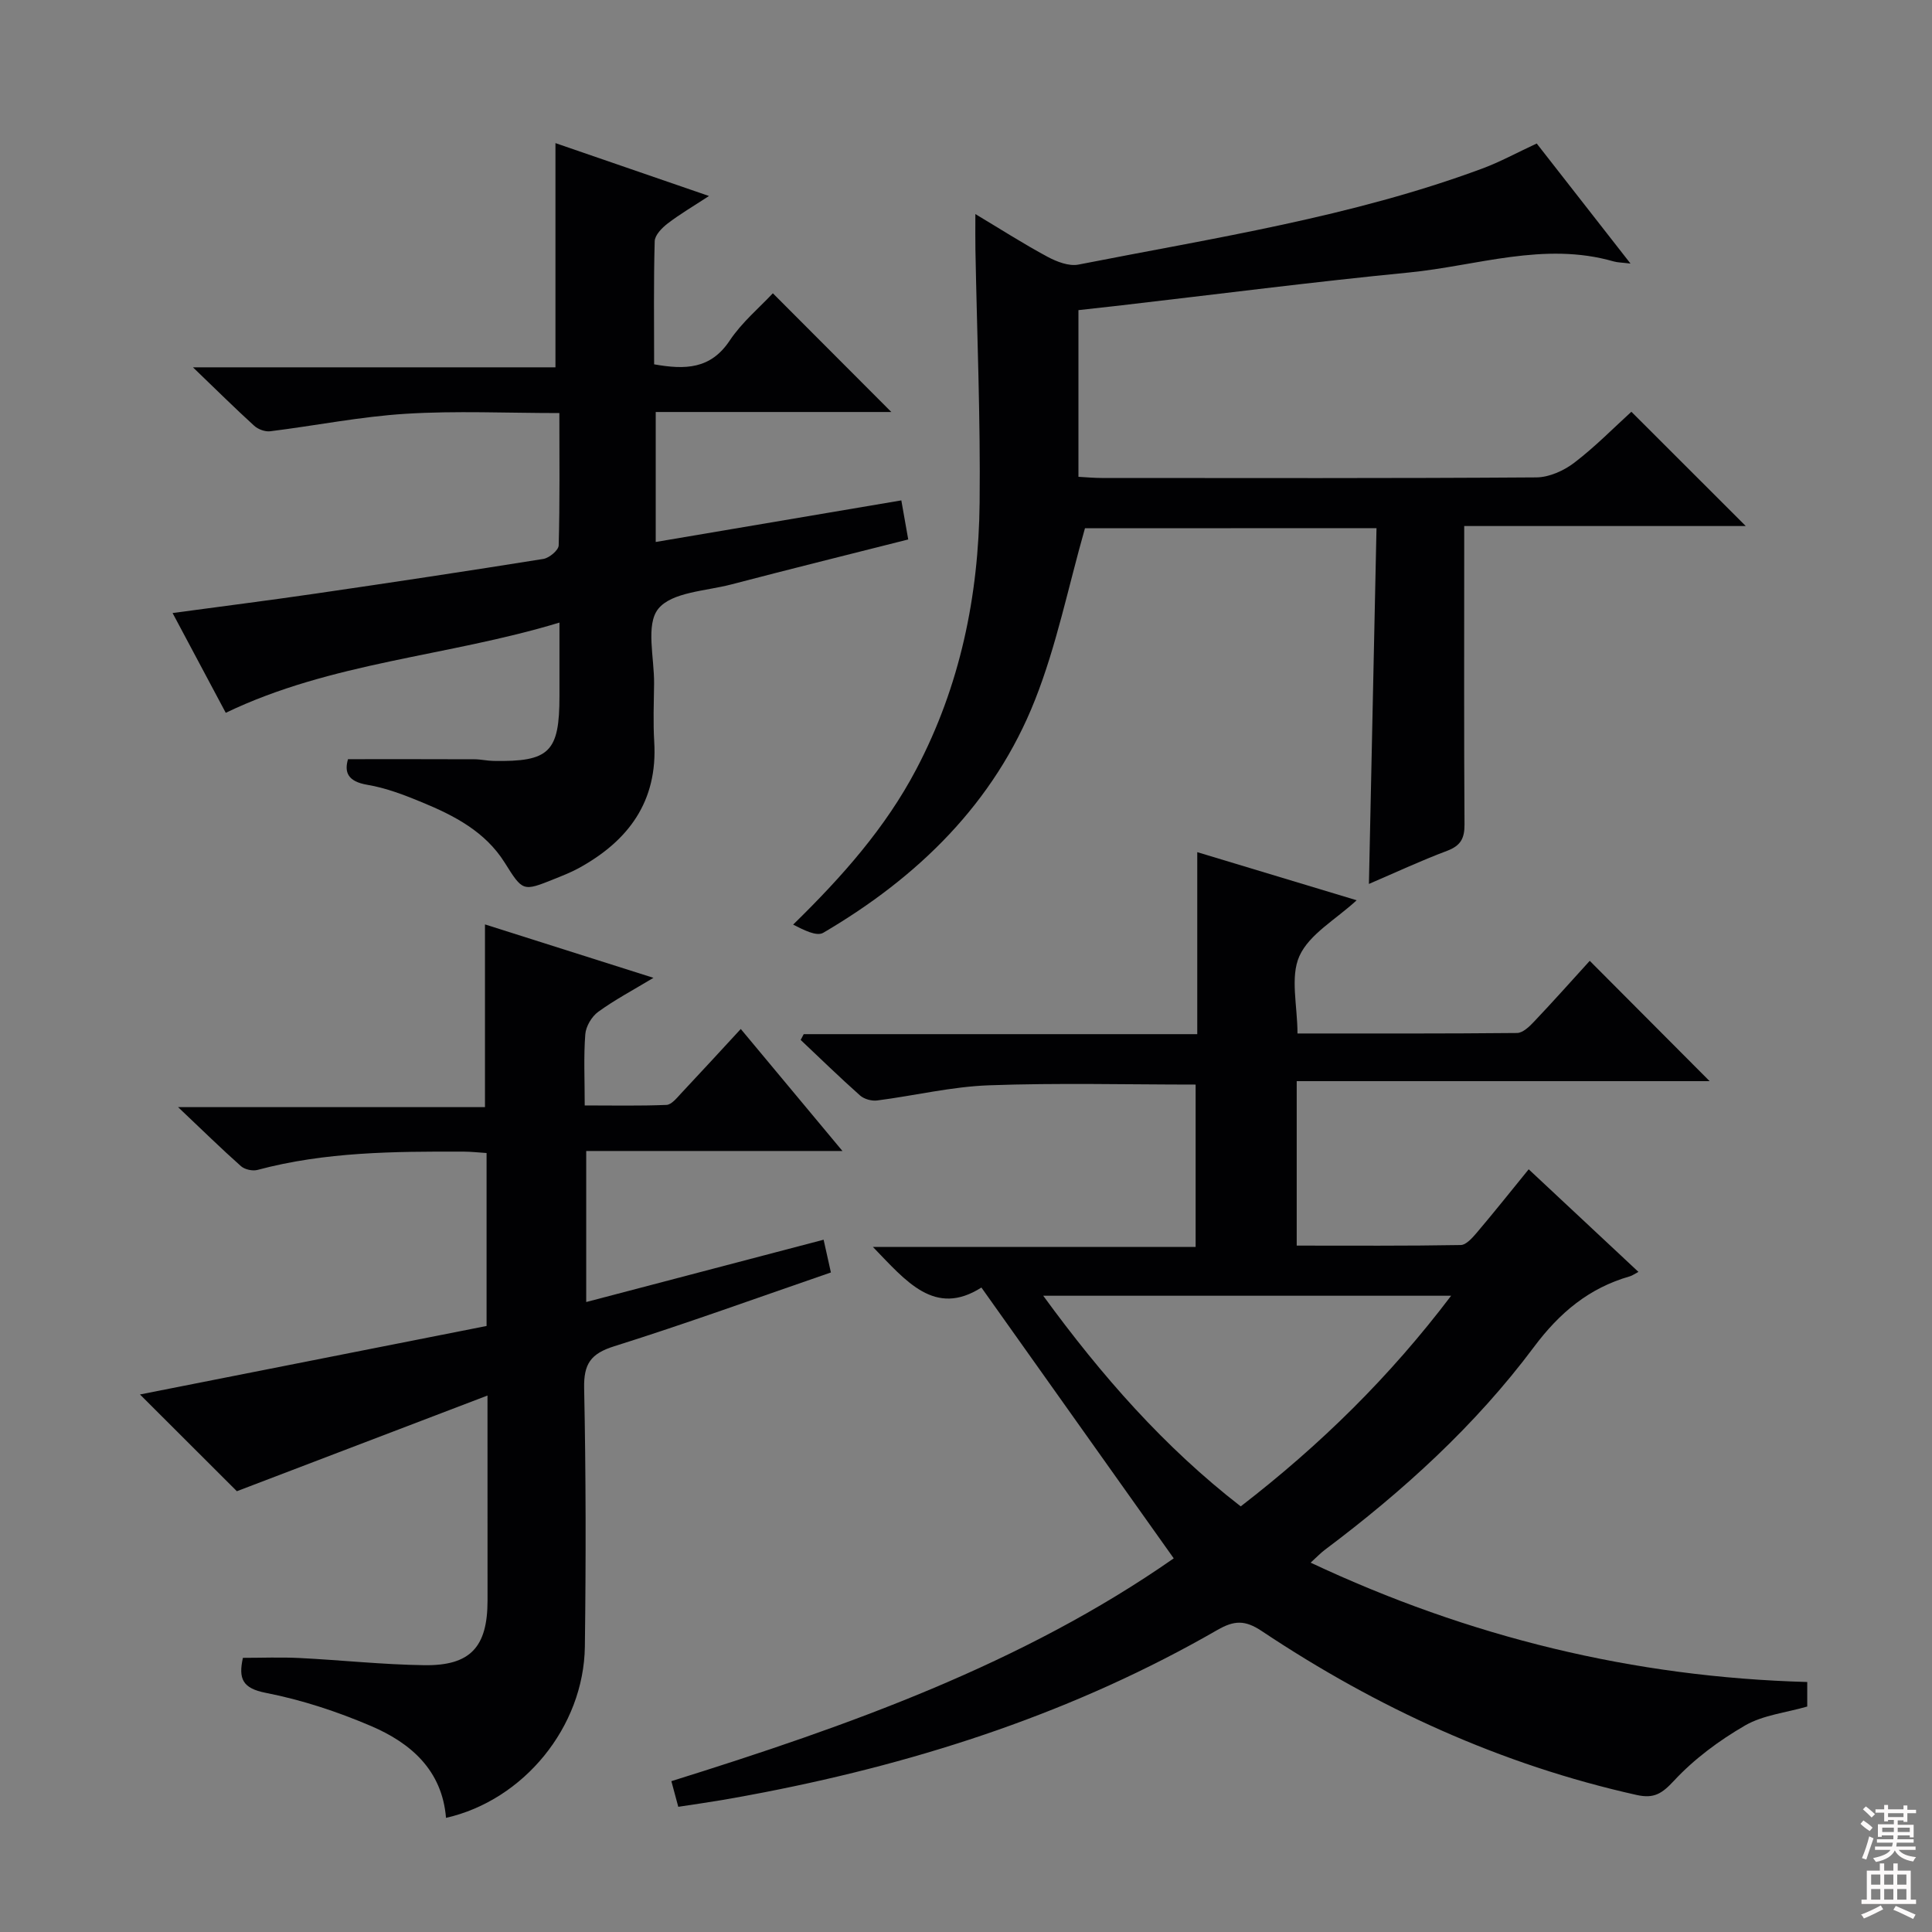<svg enable-background="new 0 0 400 400" viewBox="0 0 400 400" xmlns="http://www.w3.org/2000/svg"><rect x="0" y="0" width="400" height="400" fill="#808080" stroke="none"/><g fill="#010103"><path d="m268.63 213.97c15.22 0 30.35.05 45.46-.1 1.19-.01 2.56-1.33 3.52-2.35 3.99-4.21 7.85-8.54 11.53-12.59 8.33 8.36 16.43 16.48 24.82 24.91-28.3 0-56.75 0-85.49 0v34.05c11.43 0 22.7.08 33.96-.12 1.14-.02 2.44-1.52 3.36-2.6 3.55-4.19 6.97-8.48 10.71-13.08 7.55 7.05 14.91 13.94 22.72 21.24-.84.44-1.28.78-1.78.92-8.45 2.42-14.55 7.52-19.87 14.65-12.12 16.23-27.05 29.8-43.24 41.95-.9.67-1.67 1.5-2.98 2.68 32.86 15.44 66.88 23.72 102.82 24.71v5.08c-4.46 1.29-9.16 1.77-12.89 3.93-5.33 3.09-10.5 6.91-14.68 11.41-2.51 2.7-4.14 3.77-7.75 2.97-28.1-6.27-53.78-18.04-77.62-33.94-3.46-2.31-5.69-2.23-9.19-.22-29.23 16.84-60.83 27.19-93.81 33.61-2.93.57-5.86 1.11-8.8 1.61-2.92.49-5.85.91-9 1.39-.47-1.73-.88-3.26-1.43-5.31 36.7-11.46 72.73-24.29 104.01-46.13-13.3-18.72-26.35-37.1-39.82-56.07-9.66 6.15-15.57-1.29-22.47-8.41h66.82c0-11.44 0-22.47 0-33.61-14.27 0-28.55-.37-42.8.15-7.74.28-15.41 2.15-23.13 3.14-1.14.15-2.69-.28-3.53-1.02-4.2-3.73-8.22-7.65-12.31-11.51.21-.4.42-.8.63-1.2h81.48c0-12.66 0-24.76 0-37.68 11.19 3.38 21.76 6.57 33 9.96-4.33 4-9.79 7-11.85 11.55-1.95 4.35-.4 10.31-.4 16.03zm-52.64 54.3c12.11 16.61 25.1 31.38 40.89 43.61 16.52-12.75 30.86-26.84 43.56-43.61-28.42 0-56.04 0-84.45 0z"/><path d="m100.93 288.93c-18.08 6.9-35.39 13.51-51.89 19.81-6.62-6.61-13.5-13.48-20.06-20.03 23.41-4.63 47.58-9.4 71.76-14.18 0-12.32 0-23.79 0-35.81-1.65-.1-3.24-.29-4.84-.29-14.31-.04-28.61.04-42.59 3.79-1.02.27-2.62-.08-3.4-.76-4.09-3.63-8-7.47-13.04-12.24h63.54c0-12.68 0-24.87 0-37.83 11.38 3.61 22.79 7.23 34.88 11.06-4.18 2.52-7.99 4.53-11.44 7.04-1.34.97-2.54 3-2.67 4.63-.36 4.63-.12 9.31-.12 14.75 5.77 0 11.36.12 16.93-.11 1.03-.04 2.12-1.42 2.99-2.35 4.09-4.35 8.12-8.75 12.39-13.37 6.91 8.29 13.56 16.28 21.05 25.26-18.39 0-35.58 0-53.05 0v31.27c16.36-4.29 32.58-8.55 49.15-12.9.51 2.31.96 4.34 1.51 6.78-15.06 5.18-29.86 10.56-44.87 15.28-4.87 1.53-6.32 3.65-6.22 8.68.37 17.82.38 35.66.15 53.49-.22 16.66-12.69 31.83-28.75 35.47-.8-9.88-7.3-15.5-15.53-19.02-6.98-2.98-14.34-5.41-21.77-6.86-4.85-.95-5.7-2.92-4.75-7.25 3.83 0 7.75-.16 11.66.03 8.63.43 17.25 1.37 25.88 1.49 9.58.14 13.11-3.78 13.11-13.39 0-13.67-.01-27.33-.01-42.44z"/><path d="m224.63 109.37c-3.46 12.16-5.88 24.27-10.35 35.56-8.45 21.37-24.25 36.7-43.83 48.19-1.41.83-4.17-.64-6.24-1.69 10.22-9.99 19.12-20.06 25.48-32.13 9.09-17.26 12.93-35.9 13.13-55.21.19-17.46-.55-34.94-.87-52.41-.04-2.14-.01-4.28-.01-7.36 5.37 3.22 10.05 6.22 14.93 8.84 1.91 1.02 4.44 2.01 6.41 1.62 28.12-5.53 56.55-9.85 83.6-19.88 3.7-1.37 7.2-3.3 11.28-5.19 6.23 7.98 12.54 16.06 19.42 24.86-1.76-.22-2.67-.21-3.51-.45-14.38-4.14-28.3.92-42.37 2.3-19.83 1.94-39.6 4.49-59.4 6.78-2.94.34-5.88.66-9.02 1.01v34.51c1.65.09 3.25.24 4.84.24 29.99.01 59.98.09 89.97-.12 2.65-.02 5.69-1.39 7.85-3.04 4.34-3.31 8.19-7.26 11.82-10.55 7.97 7.96 15.7 15.68 23.68 23.66-19.18 0-38.38 0-58.29 0v5.81c0 18.66-.06 37.32.06 55.98.02 2.92-.83 4.41-3.62 5.46-5.43 2.04-10.69 4.5-16.17 6.85.53-24.65 1.04-49 1.57-73.66-20.92.02-41.15.02-60.36.02z"/><path d="m115.83 128.9c-23.25 7.05-47.14 8.13-69.09 18.68-3.42-6.43-7.07-13.26-11.01-20.66 10.19-1.38 19.87-2.6 29.52-4.01 15.77-2.3 31.52-4.67 47.25-7.19 1.22-.2 3.14-1.8 3.17-2.8.25-8.95.14-17.91.14-27.4-10.92 0-21.4-.5-31.8.15-9.39.58-18.7 2.46-28.07 3.62-1.06.13-2.5-.4-3.31-1.14-3.94-3.58-7.72-7.33-12.68-12.1h75.05c0-15.79 0-30.84 0-46.42 9.97 3.44 20.38 7.02 31.79 10.95-3.24 2.12-6.01 3.74-8.53 5.67-1.19.91-2.67 2.41-2.71 3.68-.24 8.46-.12 16.93-.12 25.5 6.45 1.14 11.69 1.02 15.64-4.91 2.54-3.81 6.21-6.87 8.94-9.8 8.2 8.21 16.23 16.27 24.53 24.58-16.06 0-32.25 0-48.78 0v26.91c17.1-2.89 33.87-5.73 50.85-8.61.52 2.91.94 5.32 1.43 8.09-12.3 3.11-24.51 6.14-36.67 9.32-5.25 1.37-12.3 1.57-15.09 5.05-2.64 3.3-.79 10.2-.86 15.52-.05 4-.21 8.01.03 11.99.75 12.34-5.32 20.52-15.65 26.18-1.6.87-3.31 1.54-5 2.22-6.58 2.65-6.55 2.61-10.32-3.39-4.02-6.39-10.39-9.7-17.05-12.45-3.67-1.52-7.48-2.99-11.36-3.64-4.17-.7-4.78-2.69-4.02-5.31 8.98 0 17.57-.02 26.17.02 1.32 0 2.64.32 3.96.34 11.58.21 13.65-1.83 13.65-13.41 0-4.61 0-9.25 0-15.23z"/></g><path d="m385.2 377.6.6-.7c.6.4 1.3.9 1.9 1.5l-.6.7c-.8-.5-1.4-1-1.9-1.5zm.3 7.1c.6-1.4 1.1-2.9 1.5-4.5.3.1.6.3.9.4-.5 1.4-1 2.9-1.5 4.4zm.2-10.1.6-.6c.7.5 1.3 1.1 1.9 1.6l-.7.7c-.6-.6-1.2-1.2-1.8-1.7zm8.4-.8h.8v.9h1.8v.7h-1.8v1.8h-.8v-.3h-1.2v.9h3.3v2.6h-.8v-.4h-2.5c0 .3 0 .6-.1.8h3.4v.7h-3.5c0 .3-.1.6-.1.8h4v.7h-3.5c.7.9 1.9 1.3 3.6 1.5-.2.2-.4.5-.6.9-1.9-.3-3.2-1.1-3.8-2.3-.5 1.1-1.8 2-3.9 2.4-.2-.3-.4-.5-.6-.8 1.9-.4 3.1-.9 3.6-1.7h-3.2v-.7h3.5c.1-.2.1-.5.2-.8h-3.3v-.7h3.4c0-.2 0-.5 0-.8h-2.4v.3h-.8v-2.6h3.3v-.9h-1.2v.3h-.8v-1.8h-1.8v-.7h1.8v-.9h.8v.9h3.2zm-4.4 5.5h2.4c0-.3 0-.6 0-.9h-2.4zm1.2-3.1h3.2v-.8h-3.2zm4.4 2.2h-2.4v.9h2.5v-.9z" fill="#fcfafa"/><path d="m389.2 385.8h.9v1.5h1.9v-1.5h.9v1.5h2.7v6h1.1v.9h-11.3v-.9h1.1v-6h2.7zm.2 8.7.5.8c-1.2.6-2.5 1.3-4 1.9-.2-.3-.3-.6-.6-.8 1.6-.6 3-1.3 4.1-1.9zm-2-4.3h1.9v-2.1h-1.9zm0 3.1h1.9v-2.2h-1.9zm2.7-3.1h1.9v-2.1h-1.9zm0 3.1h1.9v-2.2h-1.9zm2.4 1.3c1.4.6 2.7 1.2 4.1 1.8l-.5.9c-1.5-.7-2.8-1.4-4.1-1.9zm2.2-6.5h-1.9v2.1h1.9zm-1.9 5.2h1.9v-2.2h-1.9z" fill="#fcfafa"/></svg>